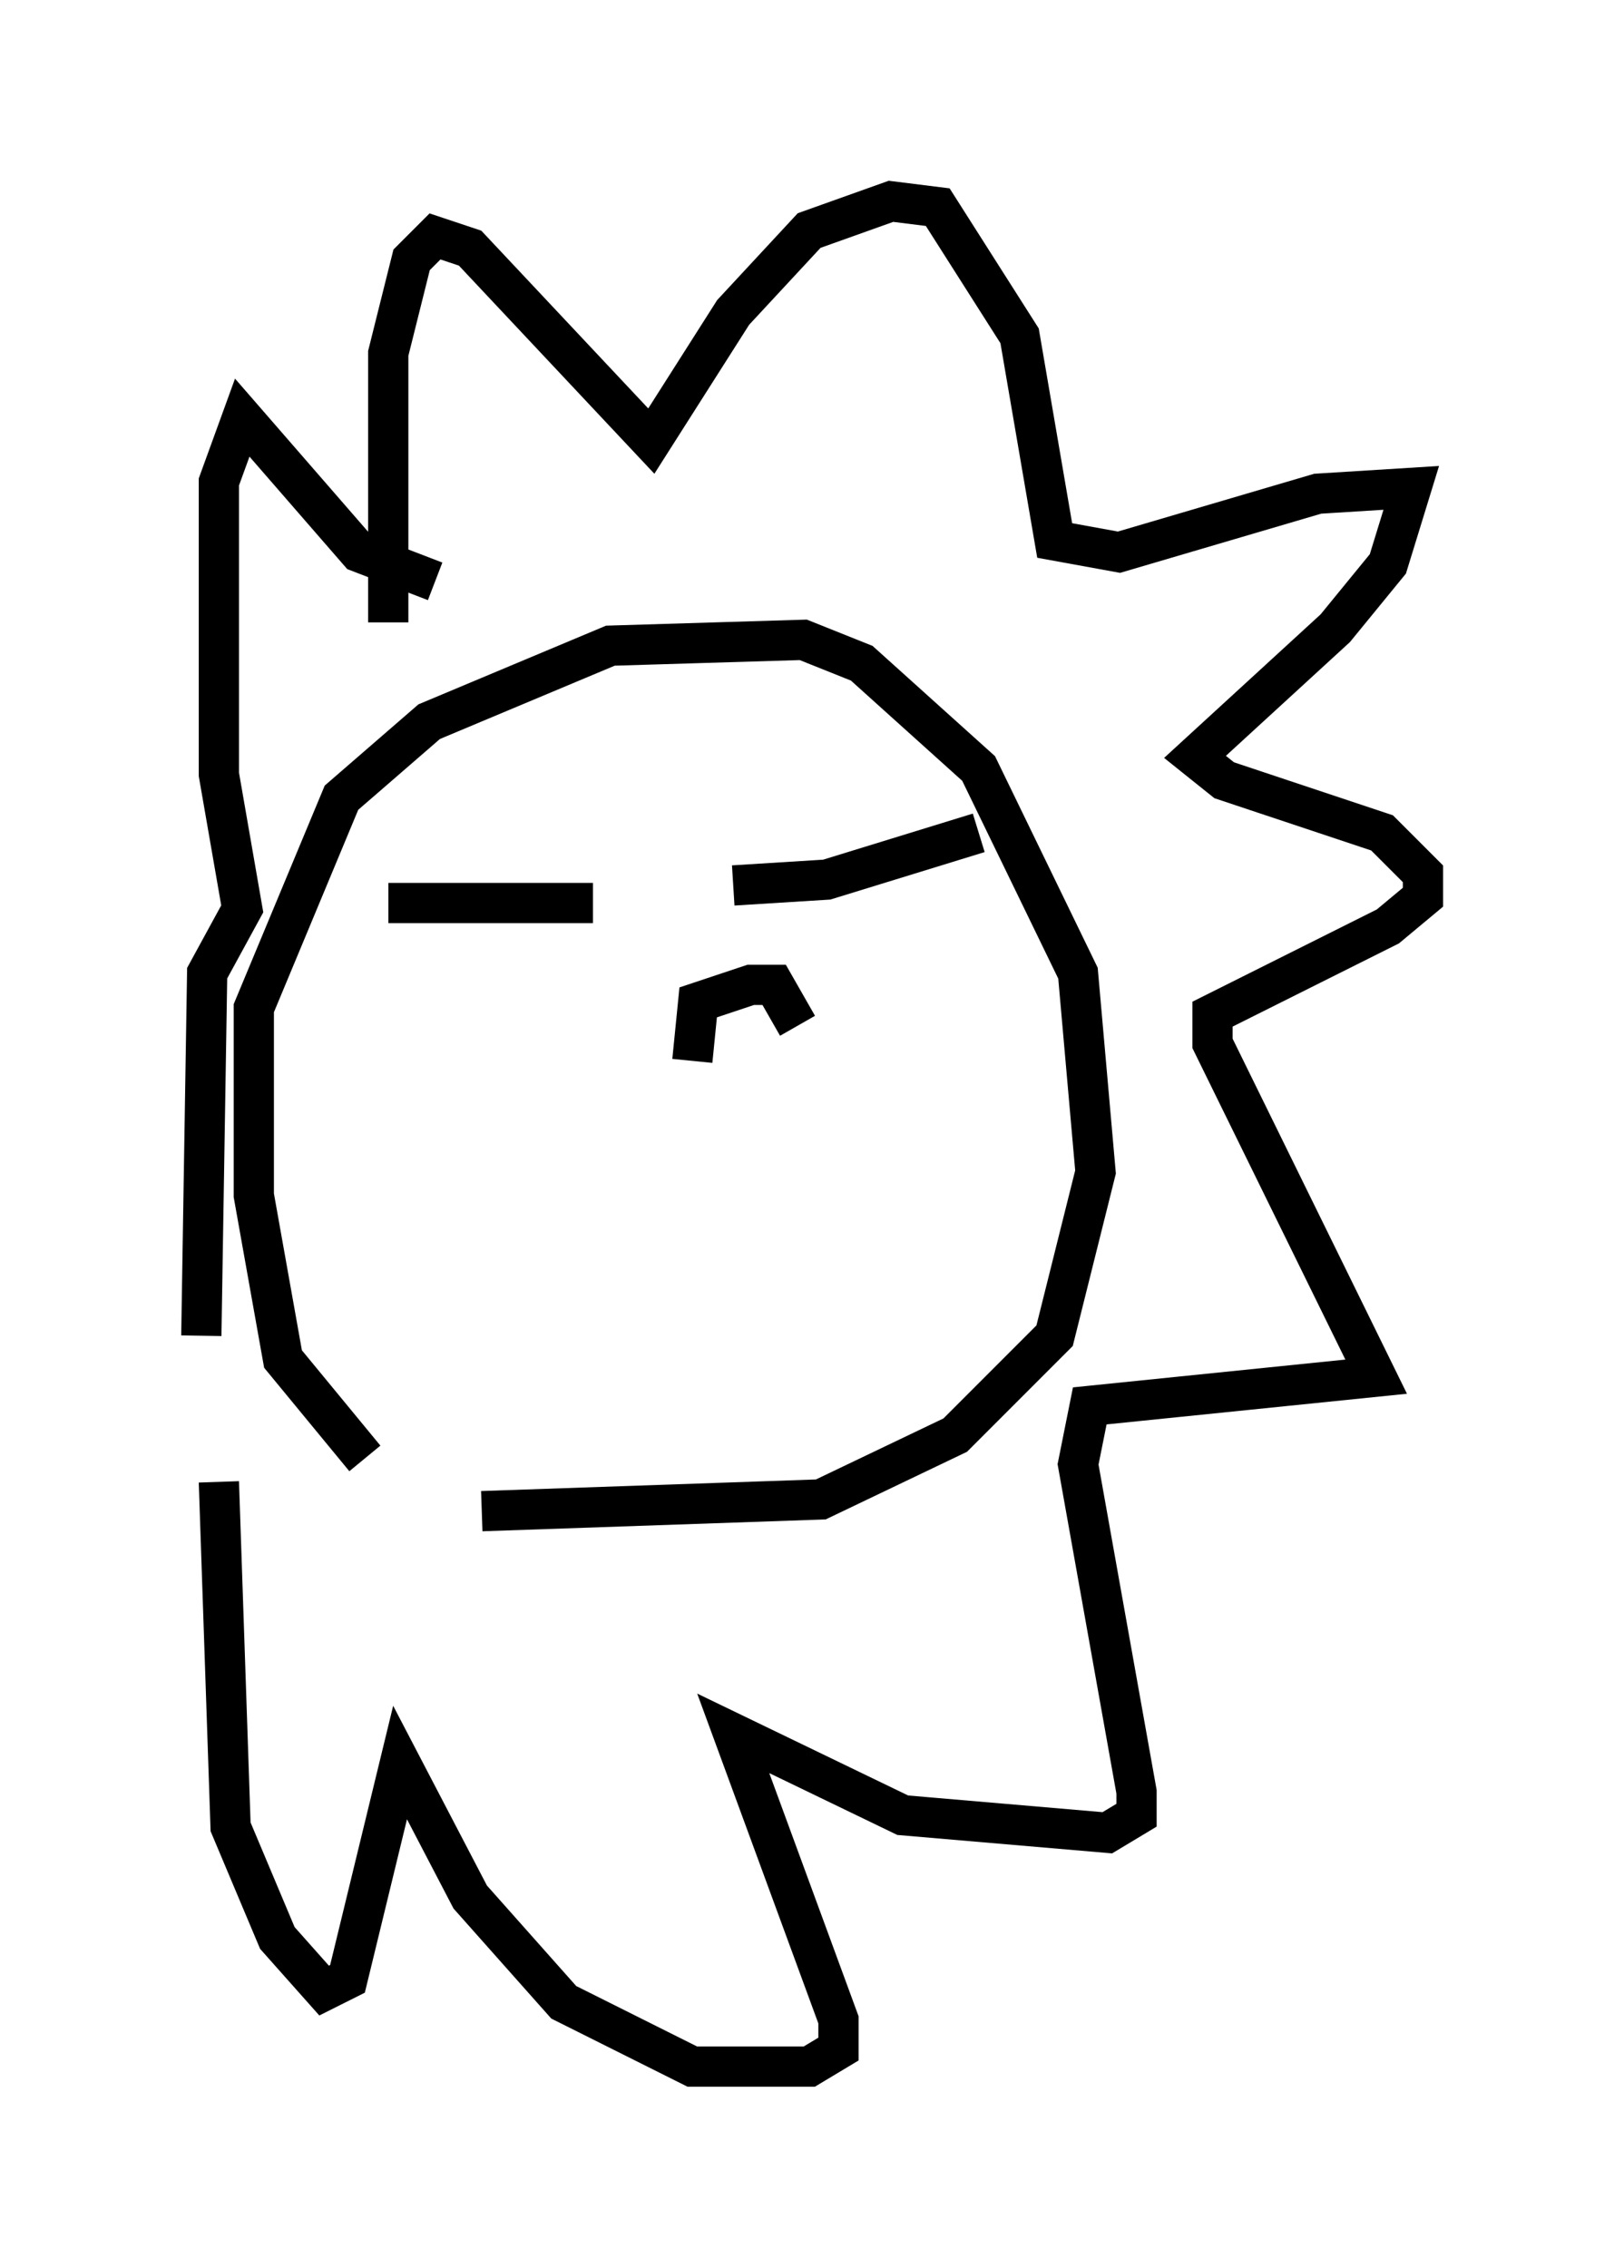 <?xml version="1.0" encoding="utf-8" ?>
<svg baseProfile="full" height="56.335" version="1.1" width="40.357" xmlns="http://www.w3.org/2000/svg" xmlns:ev="http://www.w3.org/2001/xml-events" xmlns:xlink="http://www.w3.org/1999/xlink"><defs /><rect fill="white" height="56.335" width="40.357" x="0" y="0" /><path d="M10.52, 36.519 m-1.453, -0.291 l-2.034, -2.469 -0.726, -4.067 l0.0, -4.648 2.179, -5.229 l2.179, -1.888 4.503, -1.888 l4.793, -0.145 1.453, 0.581 l2.905, 2.615 2.469, 5.084 l0.436, 4.939 -1.017, 4.067 l-2.469, 2.469 -3.341, 1.598 l-8.425, 0.291 m-2.324, -22.078 l0.0, -6.682 0.581, -2.324 l0.581, -0.581 0.872, 0.291 l4.503, 4.793 2.034, -3.196 l1.888, -2.034 2.034, -0.726 l1.162, 0.145 2.034, 3.196 l0.872, 5.084 1.598, 0.291 l4.939, -1.453 2.324, -0.145 l-0.581, 1.888 -1.307, 1.598 l-3.486, 3.196 0.726, 0.581 l3.922, 1.307 1.017, 1.017 l0.0, 0.581 -0.872, 0.726 l-4.358, 2.179 0.0, 0.726 l4.067, 8.279 -7.117, 0.726 l-0.291, 1.453 1.453, 8.134 l0.0, 0.581 -0.726, 0.436 l-5.084, -0.436 -4.212, -2.034 l2.615, 7.117 0.0, 0.726 l-0.726, 0.436 -2.905, 0.0 l-3.196, -1.598 -2.324, -2.615 l-1.743, -3.341 -1.307, 5.374 l-0.581, 0.291 -1.162, -1.307 l-1.162, -2.76 -0.291, -8.57 m5.374, -22.369 l-1.888, -0.726 -2.905, -3.341 l-0.581, 1.598 0.0, 7.263 l0.581, 3.341 -0.872, 1.598 l-0.145, 9.006 m4.648, -10.749 l5.084, 0.0 m3.486, -0.436 l2.324, -0.145 3.777, -1.162 m-7.117, 5.665 l0.145, -1.453 1.307, -0.436 l0.581, 0.0 0.581, 1.017 " fill="none" stroke="black" stroke-width="1" /></svg>